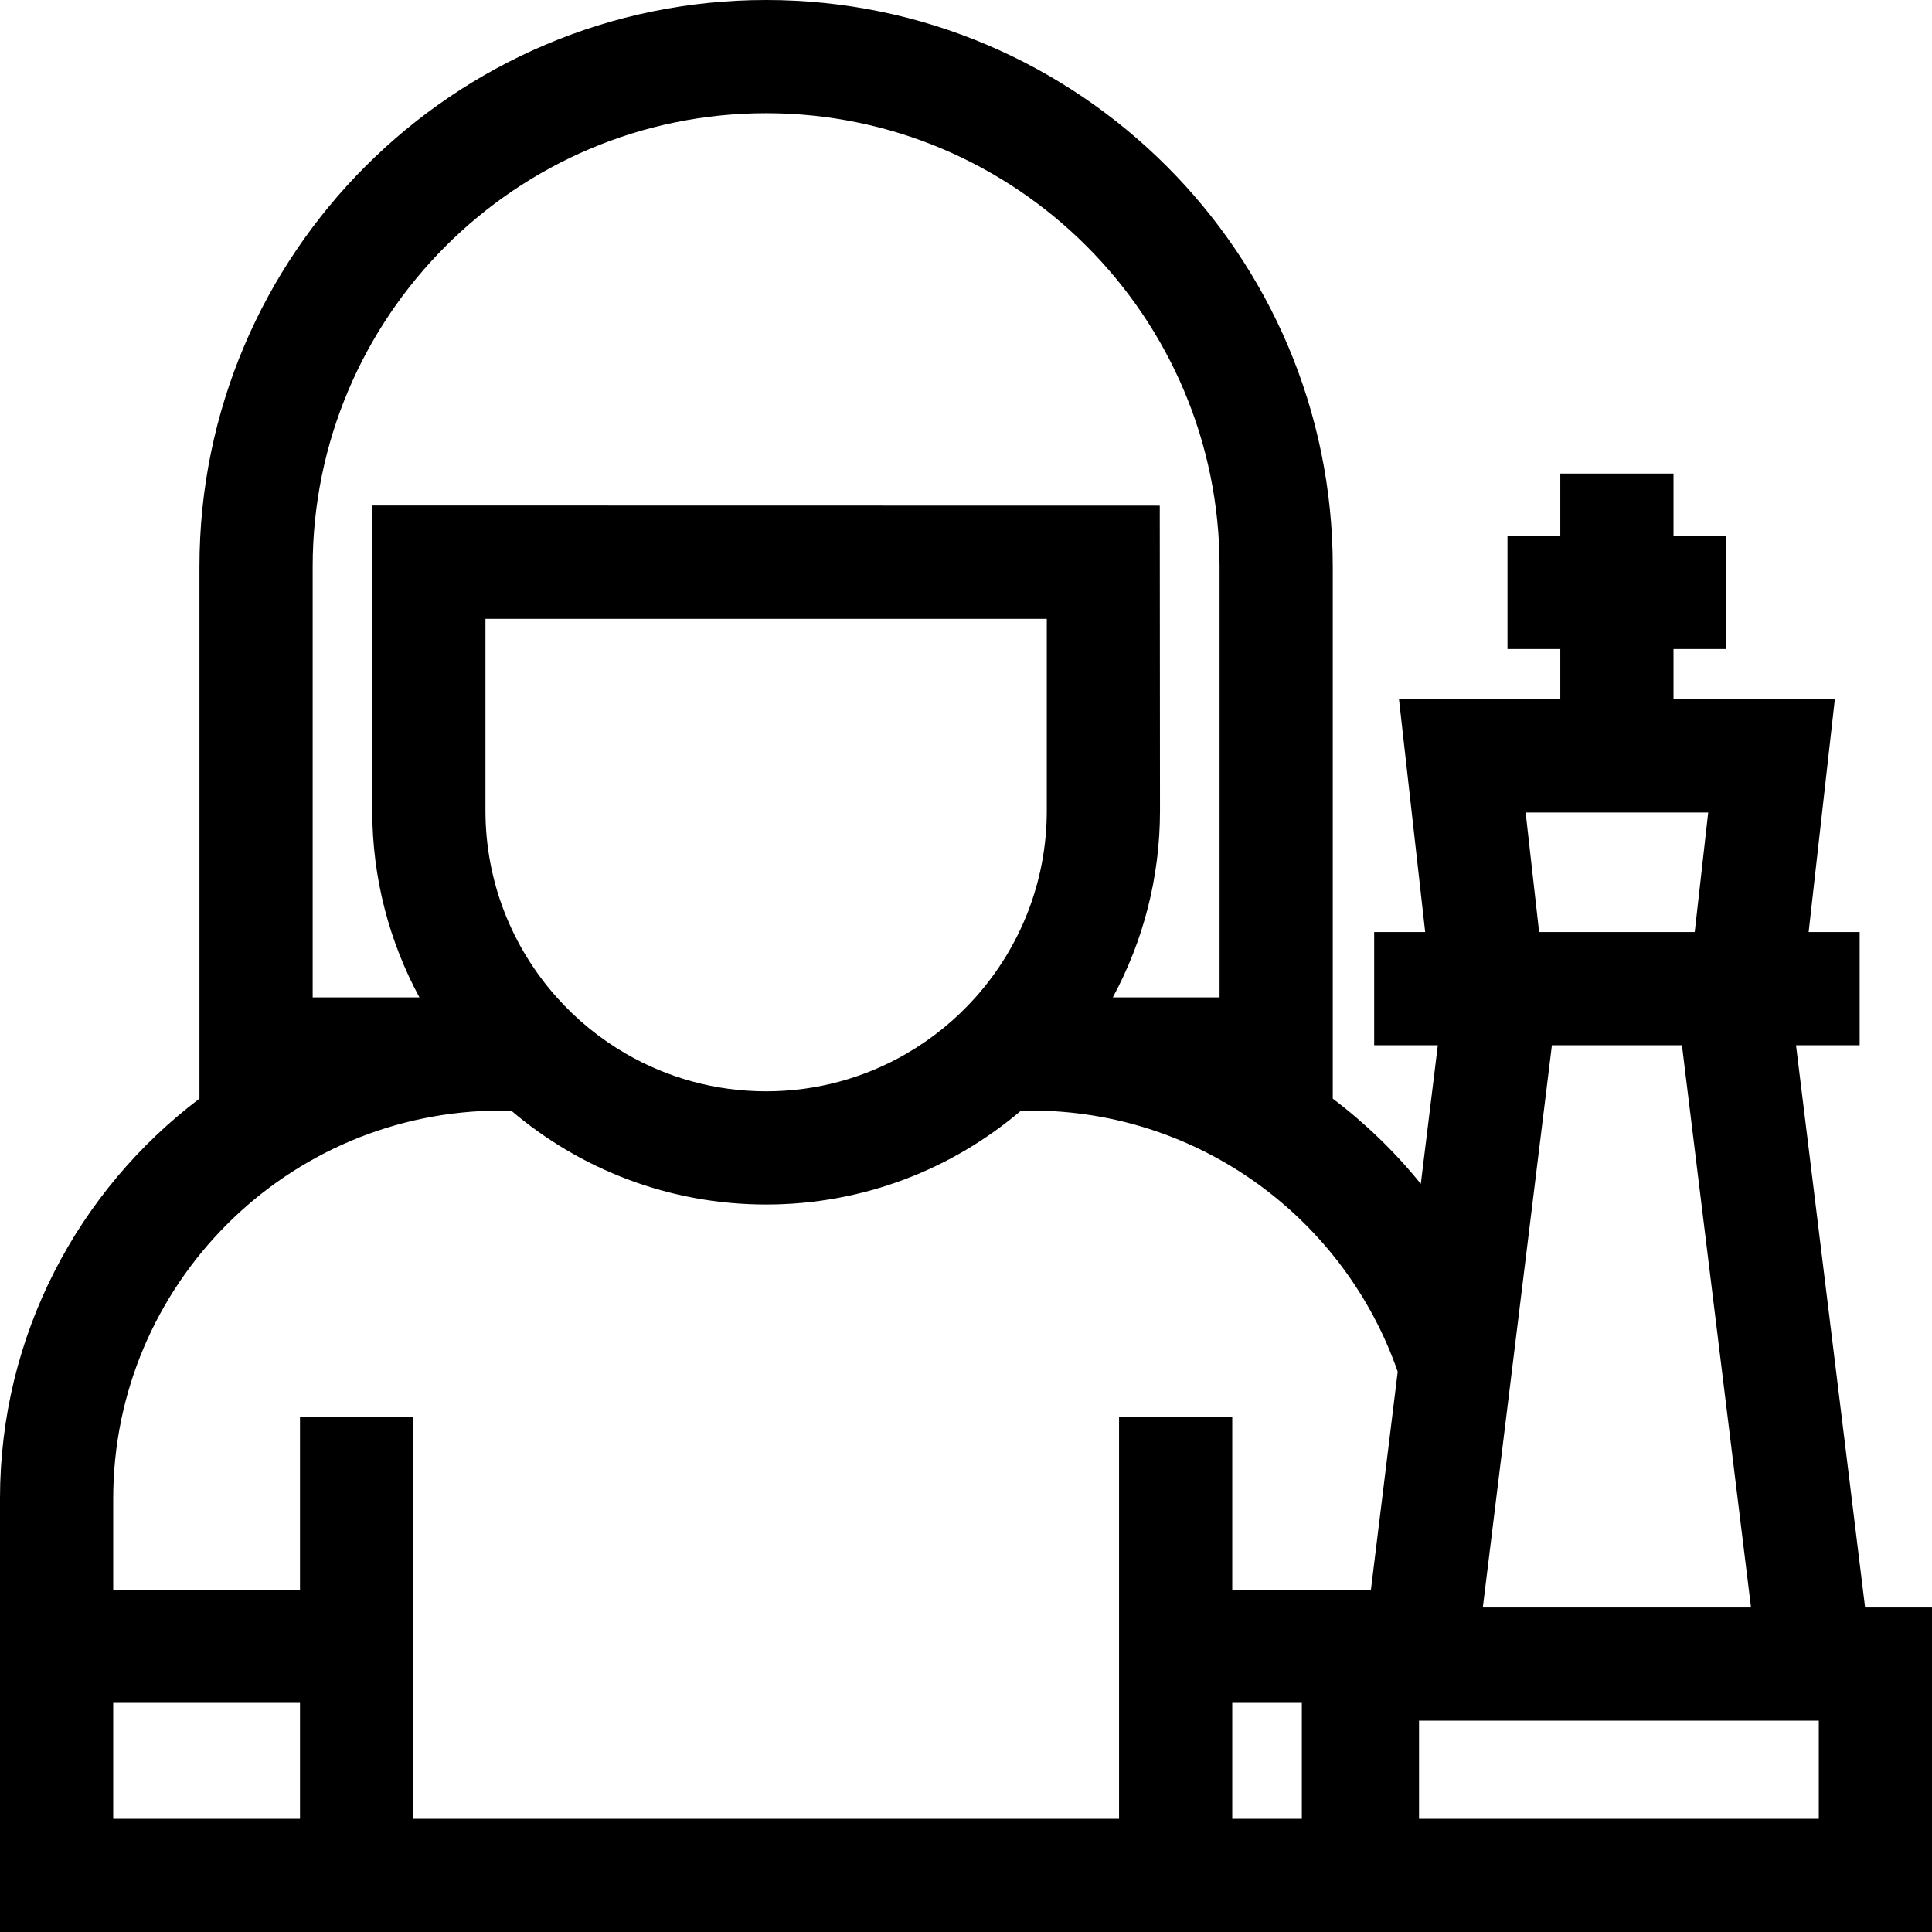 <svg height="512pt" viewBox="0 0 512 512" width="512pt" xmlns="http://www.w3.org/2000/svg"><path d="m494.27 426-18.309-149h16.867v-30h-13.52l6.941-61.672h-42.75v-13.328h14v-30h-14v-16.5h-30v16.5h-14v30h14v13.328h-42.75l6.941 61.672h-13.52v30h16.867l-4.508 36.73c-6.832-8.441-14.672-16.031-23.332-22.582v-140.977c0-82.812-67.371-150.172-150.168-150.172-82.801 0-150.172 67.359-150.172 150.172v140.977c-32.09 24.273-52.859 62.75-52.859 106v114.852h512v-86zm-41.578-210.672-3.57 31.672h-41.242l-3.57-31.672zm-41.422 61.672h34.461l18.309 149h-71.078zm-328.41-126.828c0-66.262 53.91-120.172 120.172-120.172 66.258 0 120.168 53.91 120.168 120.172v114.137h-28.289c7.969-14.73 12.5-31.59 12.5-49.48l-.059-80.828-208.641-.039-.062 80.867c0 17.891 4.531 34.75 12.5 49.48h-28.289zm194.551 13.828v50.828c0 18.98-7.148 36.32-18.898 49.48-5.281 5.93-11.512 11.012-18.441 15-10.91 6.301-23.559 9.902-37.039 9.902s-26.133-3.602-37.043-9.902c-6.93-3.988-13.16-9.07-18.438-15-11.75-13.16-18.902-30.5-18.902-49.48v-50.828zm-197.91 318h-49.5v-30.711h49.5zm265.5 0h-18.441v-30.711h18.441zm18.309-60.711h-36.75v-45.719h-30v106.43h-187.059v-106.43h-30v45.719h-49.5v-24.141c0-56.707 46.129-102.84 102.84-102.84h2.621c18.219 15.52 41.82 24.902 67.57 24.902s49.348-9.383 67.57-24.902h2.617c44.941 0 83.23 28.961 97.191 69.211zm118.691 60.711h-105.941v-26h105.941zm0 0"/></svg>